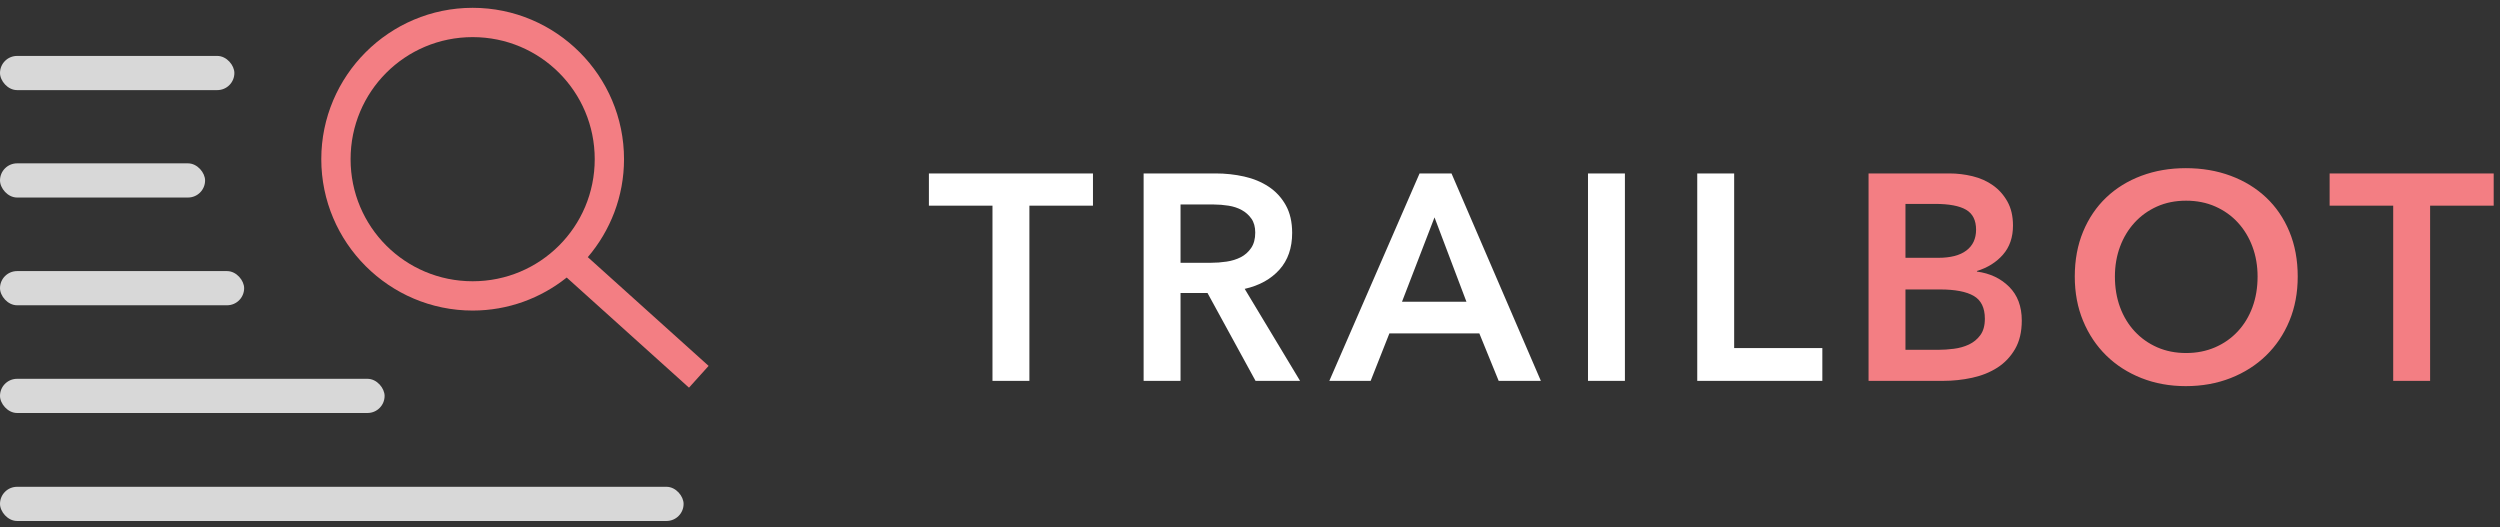<?xml version="1.0" encoding="UTF-8" standalone="no"?>
<svg
   xmlns:dc="http://purl.org/dc/elements/1.1/"
   xmlns:cc="http://creativecommons.org/ns#"
   xmlns:rdf="http://www.w3.org/1999/02/22-rdf-syntax-ns#"
   xmlns:svg="http://www.w3.org/2000/svg"
   xmlns="http://www.w3.org/2000/svg"
   xmlns:sodipodi="http://sodipodi.sourceforge.net/DTD/sodipodi-0.dtd"
   xmlns:inkscape="http://www.inkscape.org/namespaces/inkscape"
   width="256px"
   height="54px"
   viewBox="0 0 256 54"
   version="1.1"
   id="svg2"
   inkscape:version="0.91 r13725"
   sodipodi:docname="logo_dark.svg">
  <rect x="0" y="0" width="256" height="54" fill="#333333" stroke="none"/>
  <sodipodi:namedview
     pagecolor="#ffffff"
     bordercolor="#666666"
     borderopacity="1"
     objecttolerance="10"
     gridtolerance="10"
     guidetolerance="10"
     inkscape:pageopacity="0"
     inkscape:pageshadow="2"
     inkscape:window-width="2560"
     inkscape:window-height="1389"
     id="namedview27"
     showgrid="false"
     inkscape:zoom="5.2480581"
     inkscape:cx="115.15528"
     inkscape:cy="61.492263"
     inkscape:window-x="0"
     inkscape:window-y="25"
     inkscape:window-maximized="1"
     inkscape:current-layer="svg2" />
  <!-- Generator: Sketch 39.1 (31720) - http://www.bohemiancoding.com/sketch -->
  <title
     id="title4">Trailbot</title>
  <desc
     id="desc6">Created with Sketch.</desc>
  <defs
     id="defs8" />
  <g
     id="g4236">
    <g
       id="g4223">
      <g
         id="g4216">
        <rect
           ry="1.75"
           id="Rectangle-7"
           x="0"
           y="16.727"
           width="21.001"
           height="3.5"
           rx="1.75"
           style="fill:#d8d8d8;fill-rule:evenodd;stroke:none;stroke-width:1" />
        <rect
           id="rect16"
           x="0"
           y="5.727"
           width="24"
           height="3.5"
           rx="1.75"
           style="fill:#d8d8d8;fill-rule:evenodd;stroke:none;stroke-width:1" />
        <rect
           id="rect18"
           x="0"
           y="38.79"
           width="39.383"
           height="3.5"
           rx="1.75"
           style="fill:#d8d8d8;fill-rule:evenodd;stroke:none;stroke-width:1"
           ry="1.75" />
        <rect
           id="Rectangle-7-Copy"
           x="0"
           y="27.76"
           width="25"
           height="3.5"
           rx="1.75"
           style="fill:#d8d8d8;fill-rule:evenodd;stroke:none;stroke-width:1" />
        <rect
           id="rect21"
           x="0"
           y="49.848"
           width="70"
           height="3.5"
           rx="1.75"
           style="fill:#d8d8d8;fill-rule:evenodd;stroke:none;stroke-width:1" />
      </g>
      <path
         style="color:#000000;font-style:normal;font-variant:normal;font-weight:normal;font-stretch:normal;font-size:medium;line-height:normal;font-family:sans-serif;text-indent:0;text-align:start;text-decoration:none;text-decoration-line:none;text-decoration-style:solid;text-decoration-color:#000000;letter-spacing:normal;word-spacing:normal;text-transform:none;direction:ltr;block-progression:tb;writing-mode:lr-tb;baseline-shift:baseline;text-anchor:start;white-space:normal;clip-rule:nonzero;display:inline;overflow:visible;visibility:visible;opacity:1;isolation:auto;mix-blend-mode:normal;color-interpolation:sRGB;color-interpolation-filters:linearRGB;solid-color:#000000;solid-opacity:1;fill:#f37e83;fill-opacity:1;fill-rule:evenodd;stroke:none;stroke-width:3;stroke-linecap:butt;stroke-linejoin:miter;stroke-miterlimit:4;stroke-dasharray:none;stroke-dashoffset:0;stroke-opacity:1;color-rendering:auto;image-rendering:auto;shape-rendering:auto;text-rendering:auto;enable-background:accumulate"
         d="M 48.4 0.801 C 39.858 0.801 32.9 7.758 32.9 16.301 C 32.9 24.843 39.858 31.801 48.4 31.801 C 52.039 31.801 55.383 30.53 58.031 28.42 L 70.553 39.697 L 72.561 37.467 L 60.191 26.332 C 62.498 23.625 63.9 20.125 63.9 16.301 C 63.9 7.758 56.943 0.801 48.4 0.801 z M 48.4 3.801 C 55.322 3.801 60.9 9.379 60.9 16.301 C 60.9 23.222 55.322 28.801 48.4 28.801 C 41.479 28.801 35.9 23.222 35.9 16.301 C 35.9 9.379 41.479 3.801 48.4 3.801 z "
         id="Oval-3" />
    </g>
    <g
       id="g4232">
      <path
         d="m 101.63,21.06 -6.51,0 0,-3.3 16.8,0 0,3.3 -6.51,0 0,17.94 -3.78,0 0,-17.94 z m 15.477,-3.3 7.38,0 c 1,0 1.97,0.105 2.91,0.315 0.94,0.21 1.775,0.555 2.505,1.035 0.73,0.48 1.315,1.11 1.755,1.89 0.44,0.78 0.66,1.73 0.66,2.85 0,1.54 -0.435,2.795 -1.305,3.765 -0.87,0.97 -2.055,1.625 -3.555,1.965 l 5.67,9.42 -4.56,0 -4.92,-9 -2.76,0 0,9 -3.78,0 0,-21.24 z m 6.87,9.15 c 0.54,0 1.08,-0.04 1.62,-0.12 0.54,-0.08 1.025,-0.23 1.455,-0.45 0.43,-0.22 0.785,-0.535 1.065,-0.945 0.28,-0.41 0.42,-0.935 0.42,-1.575 0,-0.58 -0.13,-1.055 -0.39,-1.425 -0.26,-0.37 -0.59,-0.665 -0.99,-0.885 -0.4,-0.22 -0.855,-0.37 -1.365,-0.45 -0.51,-0.08 -1.005,-0.12 -1.485,-0.12 l -3.42,0 0,5.97 3.09,0 z m 21.387,-9.15 3.27,0 9.15,21.24 -4.32,0 -1.98,-4.86 -9.21,0 -1.92,4.86 -4.23,0 9.24,-21.24 z m 4.8,13.14 -3.27,-8.64 -3.33,8.64 6.6,0 z m 12.447,-13.14 3.78,0 0,21.24 -3.78,0 0,-21.24 z m 11.187,0 3.78,0 0,17.88 9.03,0 0,3.36 -12.81,0 0,-21.24 z"
         id="TRAIL"
         inkscape:connector-curvature="0"
         style="fill:#ffffff;fill-rule:evenodd;stroke:none;stroke-width:1" />
      <path
         d="m 191.34,17.76 8.28,0 c 0.8,0 1.59,0.095 2.37,0.285 0.78,0.19 1.475,0.5 2.085,0.93 0.61,0.43 1.105,0.985 1.485,1.665 0.38,0.68 0.57,1.5 0.57,2.46 0,1.2 -0.34,2.19 -1.02,2.97 -0.68,0.78 -1.57,1.34 -2.67,1.68 l 0,0.06 c 1.34,0.18 2.44,0.7 3.3,1.56 0.86,0.86 1.29,2.01 1.29,3.45 0,1.16 -0.23,2.135 -0.69,2.925 -0.46,0.79 -1.065,1.425 -1.815,1.905 -0.75,0.48 -1.61,0.825 -2.58,1.035 C 200.975,38.895 199.99,39 198.99,39 l -7.65,0 0,-21.24 z m 3.78,8.64 3.36,0 c 1.26,0 2.22,-0.25 2.88,-0.75 0.66,-0.5 0.99,-1.21 0.99,-2.13 0,-0.96 -0.34,-1.64 -1.02,-2.04 -0.68,-0.4 -1.74,-0.6 -3.18,-0.6 l -3.03,0 0,5.52 z m 0,9.42 3.39,0 c 0.48,0 1,-0.035 1.56,-0.105 0.56,-0.07 1.075,-0.215 1.545,-0.435 0.47,-0.22 0.86,-0.54 1.17,-0.96 0.31,-0.42 0.465,-0.98 0.465,-1.68 0,-1.12 -0.38,-1.9 -1.14,-2.34 -0.76,-0.44 -1.91,-0.66 -3.45,-0.66 l -3.54,0 0,6.18 z m 17.337,-7.5 c 0,-1.7 0.285,-3.235 0.855,-4.605 0.57,-1.37 1.36,-2.535 2.37,-3.495 1.01,-0.96 2.21,-1.7 3.6,-2.22 1.39,-0.52 2.905,-0.78 4.545,-0.78 1.66,0 3.19,0.26 4.59,0.78 1.4,0.52 2.61,1.26 3.63,2.22 1.02,0.96 1.815,2.125 2.385,3.495 0.57,1.37 0.855,2.905 0.855,4.605 0,1.66 -0.285,3.175 -0.855,4.545 -0.57,1.37 -1.365,2.55 -2.385,3.54 -1.02,0.99 -2.23,1.76 -3.63,2.31 -1.4,0.55 -2.93,0.825 -4.59,0.825 -1.64,0 -3.155,-0.275 -4.545,-0.825 -1.39,-0.55 -2.59,-1.32 -3.6,-2.31 -1.01,-0.99 -1.8,-2.17 -2.37,-3.54 -0.57,-1.37 -0.855,-2.885 -0.855,-4.545 l 0,0 z m 4.11,0 c 0,1.14 0.175,2.185 0.525,3.135 0.35,0.95 0.85,1.775 1.5,2.475 0.65,0.7 1.42,1.245 2.31,1.635 0.89,0.39 1.875,0.585 2.955,0.585 1.08,0 2.07,-0.195 2.97,-0.585 0.9,-0.39 1.675,-0.935 2.325,-1.635 0.65,-0.7 1.15,-1.525 1.5,-2.475 0.35,-0.95 0.525,-1.995 0.525,-3.135 0,-1.1 -0.175,-2.12 -0.525,-3.06 -0.35,-0.94 -0.845,-1.76 -1.485,-2.46 -0.64,-0.7 -1.41,-1.25 -2.31,-1.65 -0.9,-0.4 -1.9,-0.6 -3,-0.6 -1.1,0 -2.095,0.2 -2.985,0.6 -0.89,0.4 -1.655,0.95 -2.295,1.65 -0.64,0.7 -1.135,1.52 -1.485,2.46 -0.35,0.94 -0.525,1.96 -0.525,3.06 l 0,0 z m 28.497,-7.26 -6.51,0 0,-3.3 16.8,0 0,3.3 -6.51,0 0,17.94 -3.78,0 0,-17.94 z"
         id="BOT"
         inkscape:connector-curvature="0"
         style="fill:#f37e83;fill-rule:evenodd;stroke:none;stroke-width:1" />
    </g>
  </g>
</svg>
